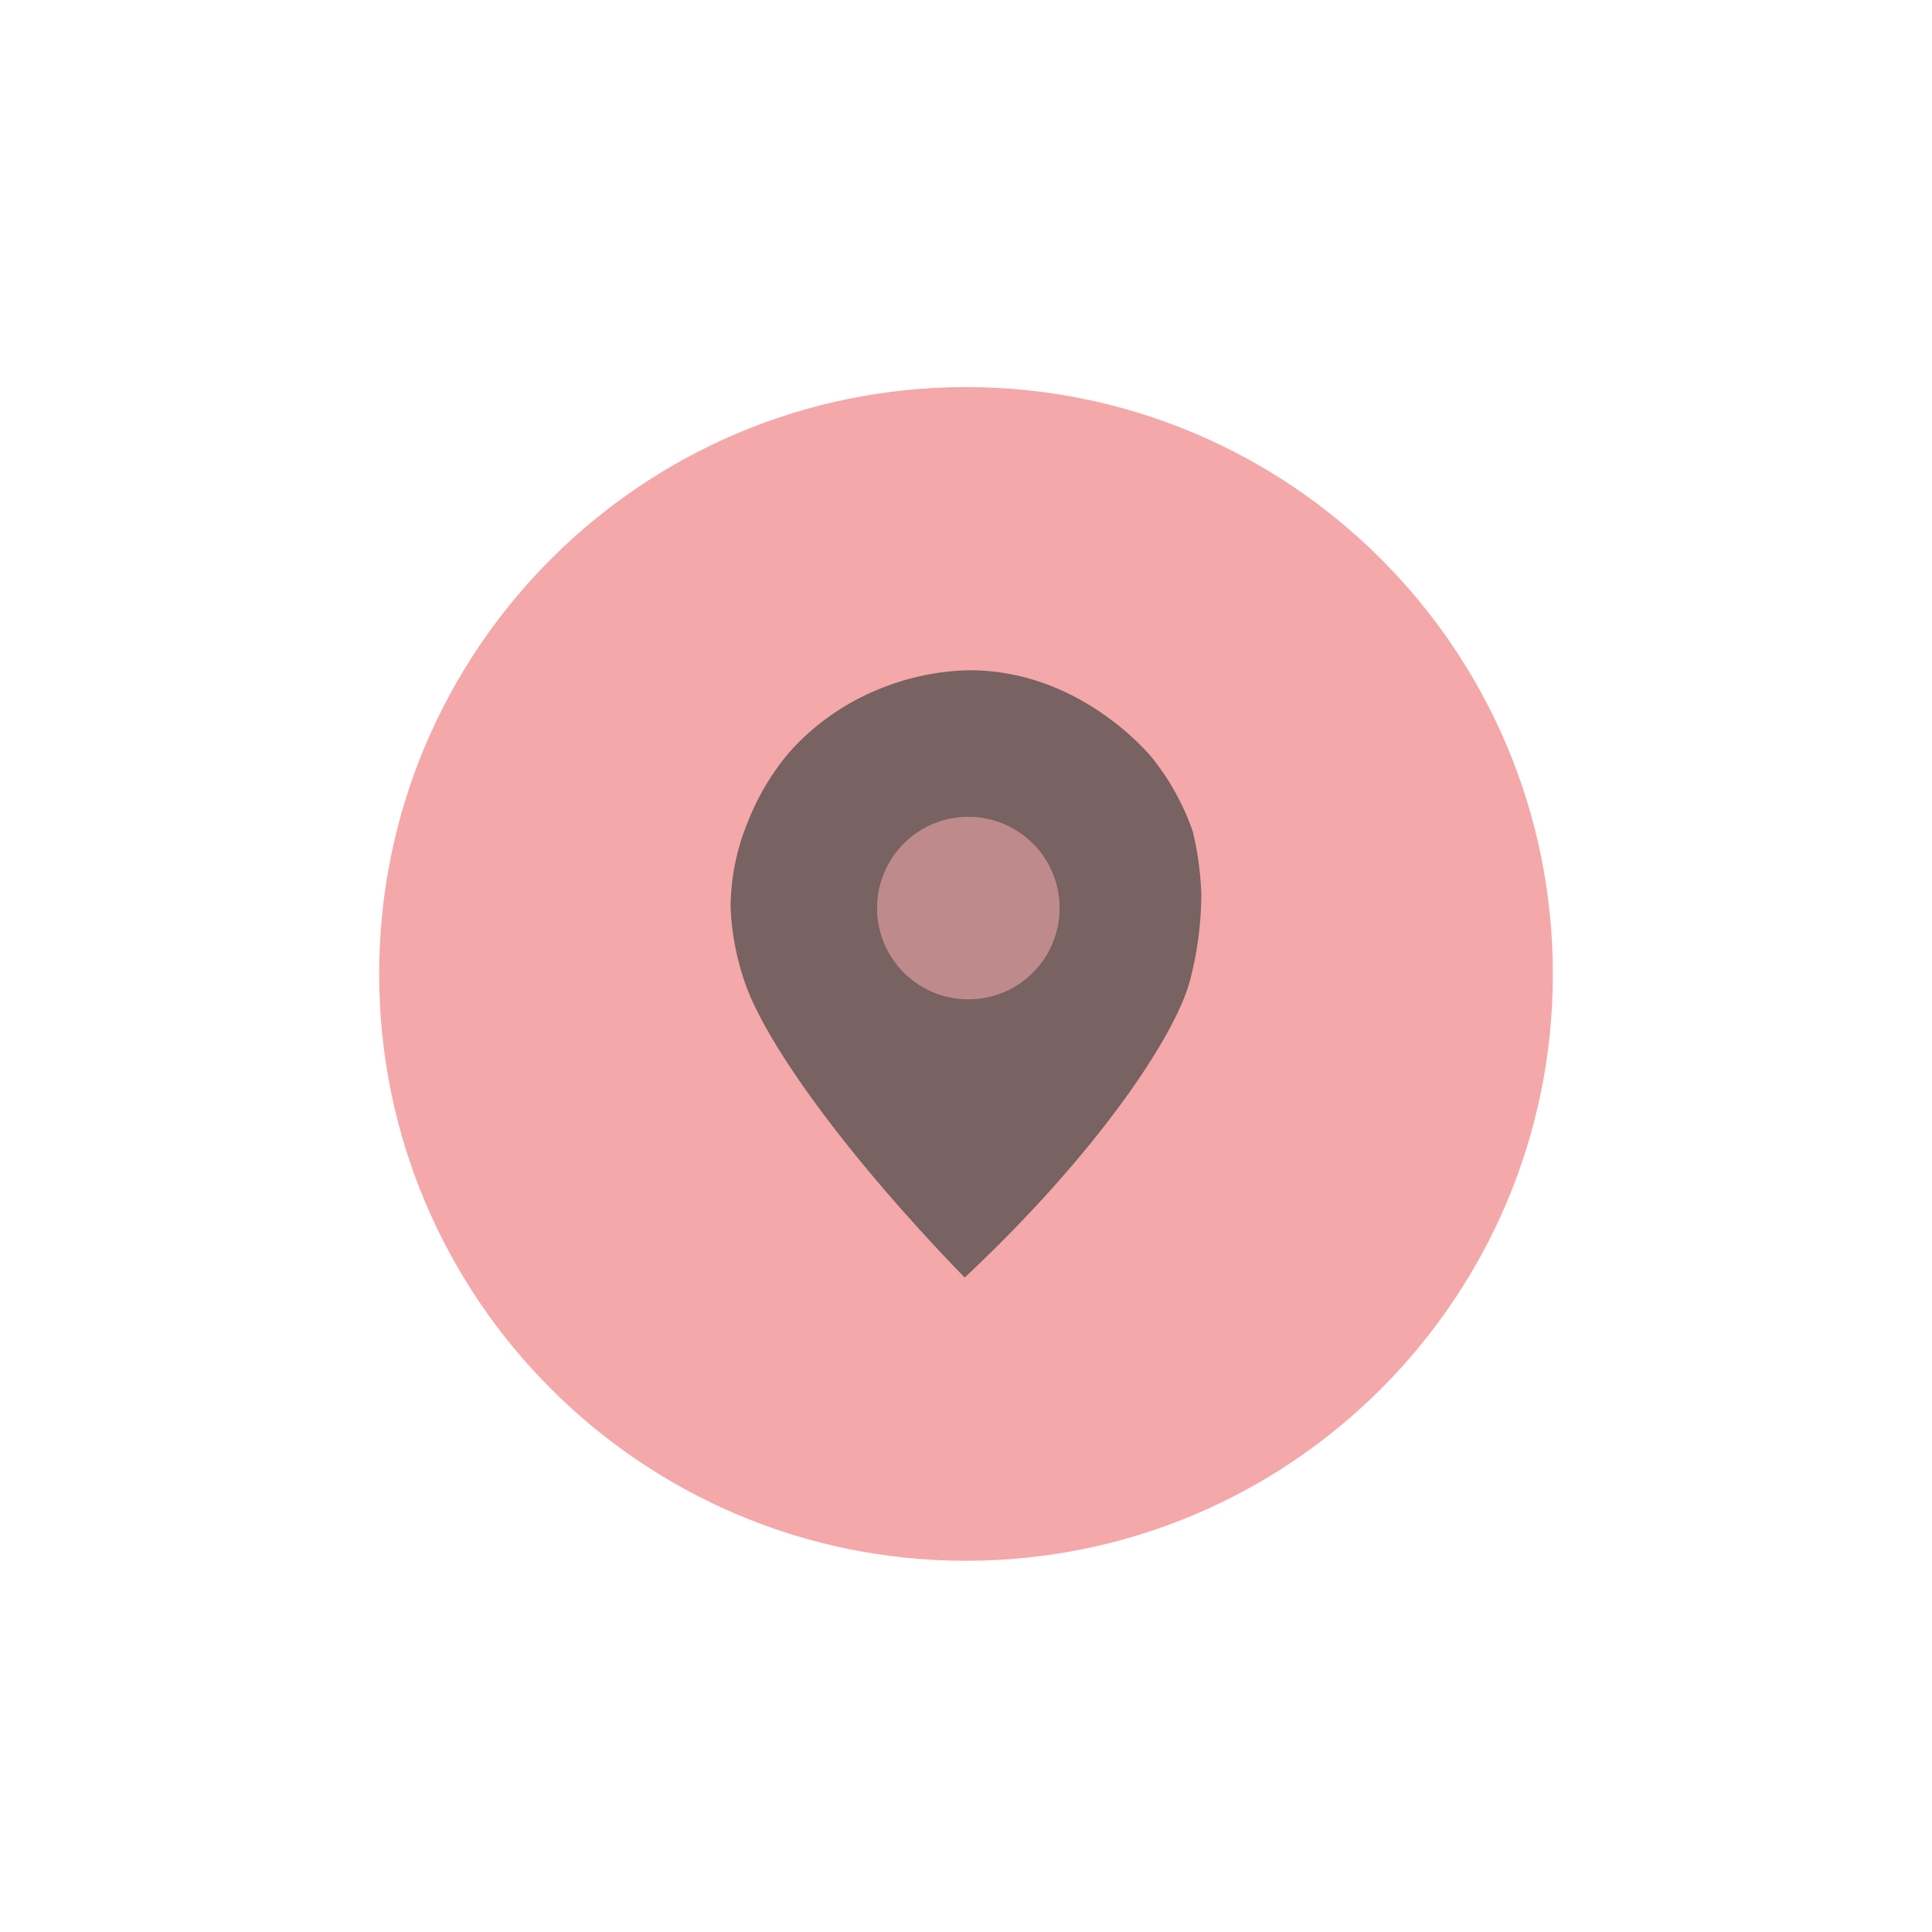 <svg width="62" height="62" viewBox="0 0 62 62" fill="none" xmlns="http://www.w3.org/2000/svg">
    <path opacity="0.4" d="M31 50.087C41.401 50.087 49.833 41.656 49.833 31.255C49.833 20.854 41.401 12.422 31 12.422C20.599 12.422 12.168 20.854 12.168 31.255C12.168 41.656 20.599 50.087 31 50.087Z" fill="#E52628"/>
    <path opacity="0.7" d="M38.552 28.685C38.535 28.223 38.487 27.763 38.409 27.308C38.342 26.936 38.281 26.695 38.281 26.695C37.984 25.829 37.538 25.022 36.964 24.309C36.802 24.113 34.582 21.486 31.076 21.509C30.078 21.534 29.093 21.744 28.172 22.129C27.167 22.543 26.26 23.161 25.508 23.946C25.274 24.193 25.061 24.459 24.87 24.741C24.514 25.253 24.22 25.805 23.994 26.386C23.633 27.26 23.447 28.196 23.446 29.142C23.483 29.991 23.649 30.831 23.939 31.63C24.628 33.525 27.101 37.021 30.958 40.999C35.226 36.995 37.687 33.275 38.175 31.515C38.423 30.592 38.55 29.641 38.552 28.685ZM31.076 32.069C30.496 32.069 29.93 31.898 29.449 31.576C28.967 31.254 28.592 30.797 28.371 30.262C28.149 29.727 28.091 29.139 28.204 28.571C28.317 28.003 28.596 27.481 29.005 27.072C29.415 26.662 29.936 26.383 30.504 26.27C31.072 26.157 31.661 26.215 32.196 26.437C32.731 26.658 33.188 27.034 33.51 27.515C33.832 27.997 34.003 28.563 34.003 29.142C34.003 29.918 33.695 30.663 33.146 31.212C32.597 31.761 31.852 32.069 31.076 32.069Z" fill="#444545"/>
    <path opacity="0.3" d="M34.004 29.142C34.004 29.721 33.832 30.287 33.51 30.768C33.188 31.25 32.731 31.625 32.196 31.847C31.661 32.068 31.073 32.126 30.505 32.013C29.937 31.9 29.415 31.622 29.006 31.212C28.596 30.803 28.317 30.281 28.204 29.713C28.091 29.145 28.149 28.556 28.371 28.021C28.592 27.486 28.968 27.029 29.449 26.707C29.931 26.386 30.497 26.214 31.076 26.214C31.852 26.214 32.597 26.522 33.146 27.072C33.695 27.621 34.004 28.365 34.004 29.142Z" fill="#444545"/>
</svg>
